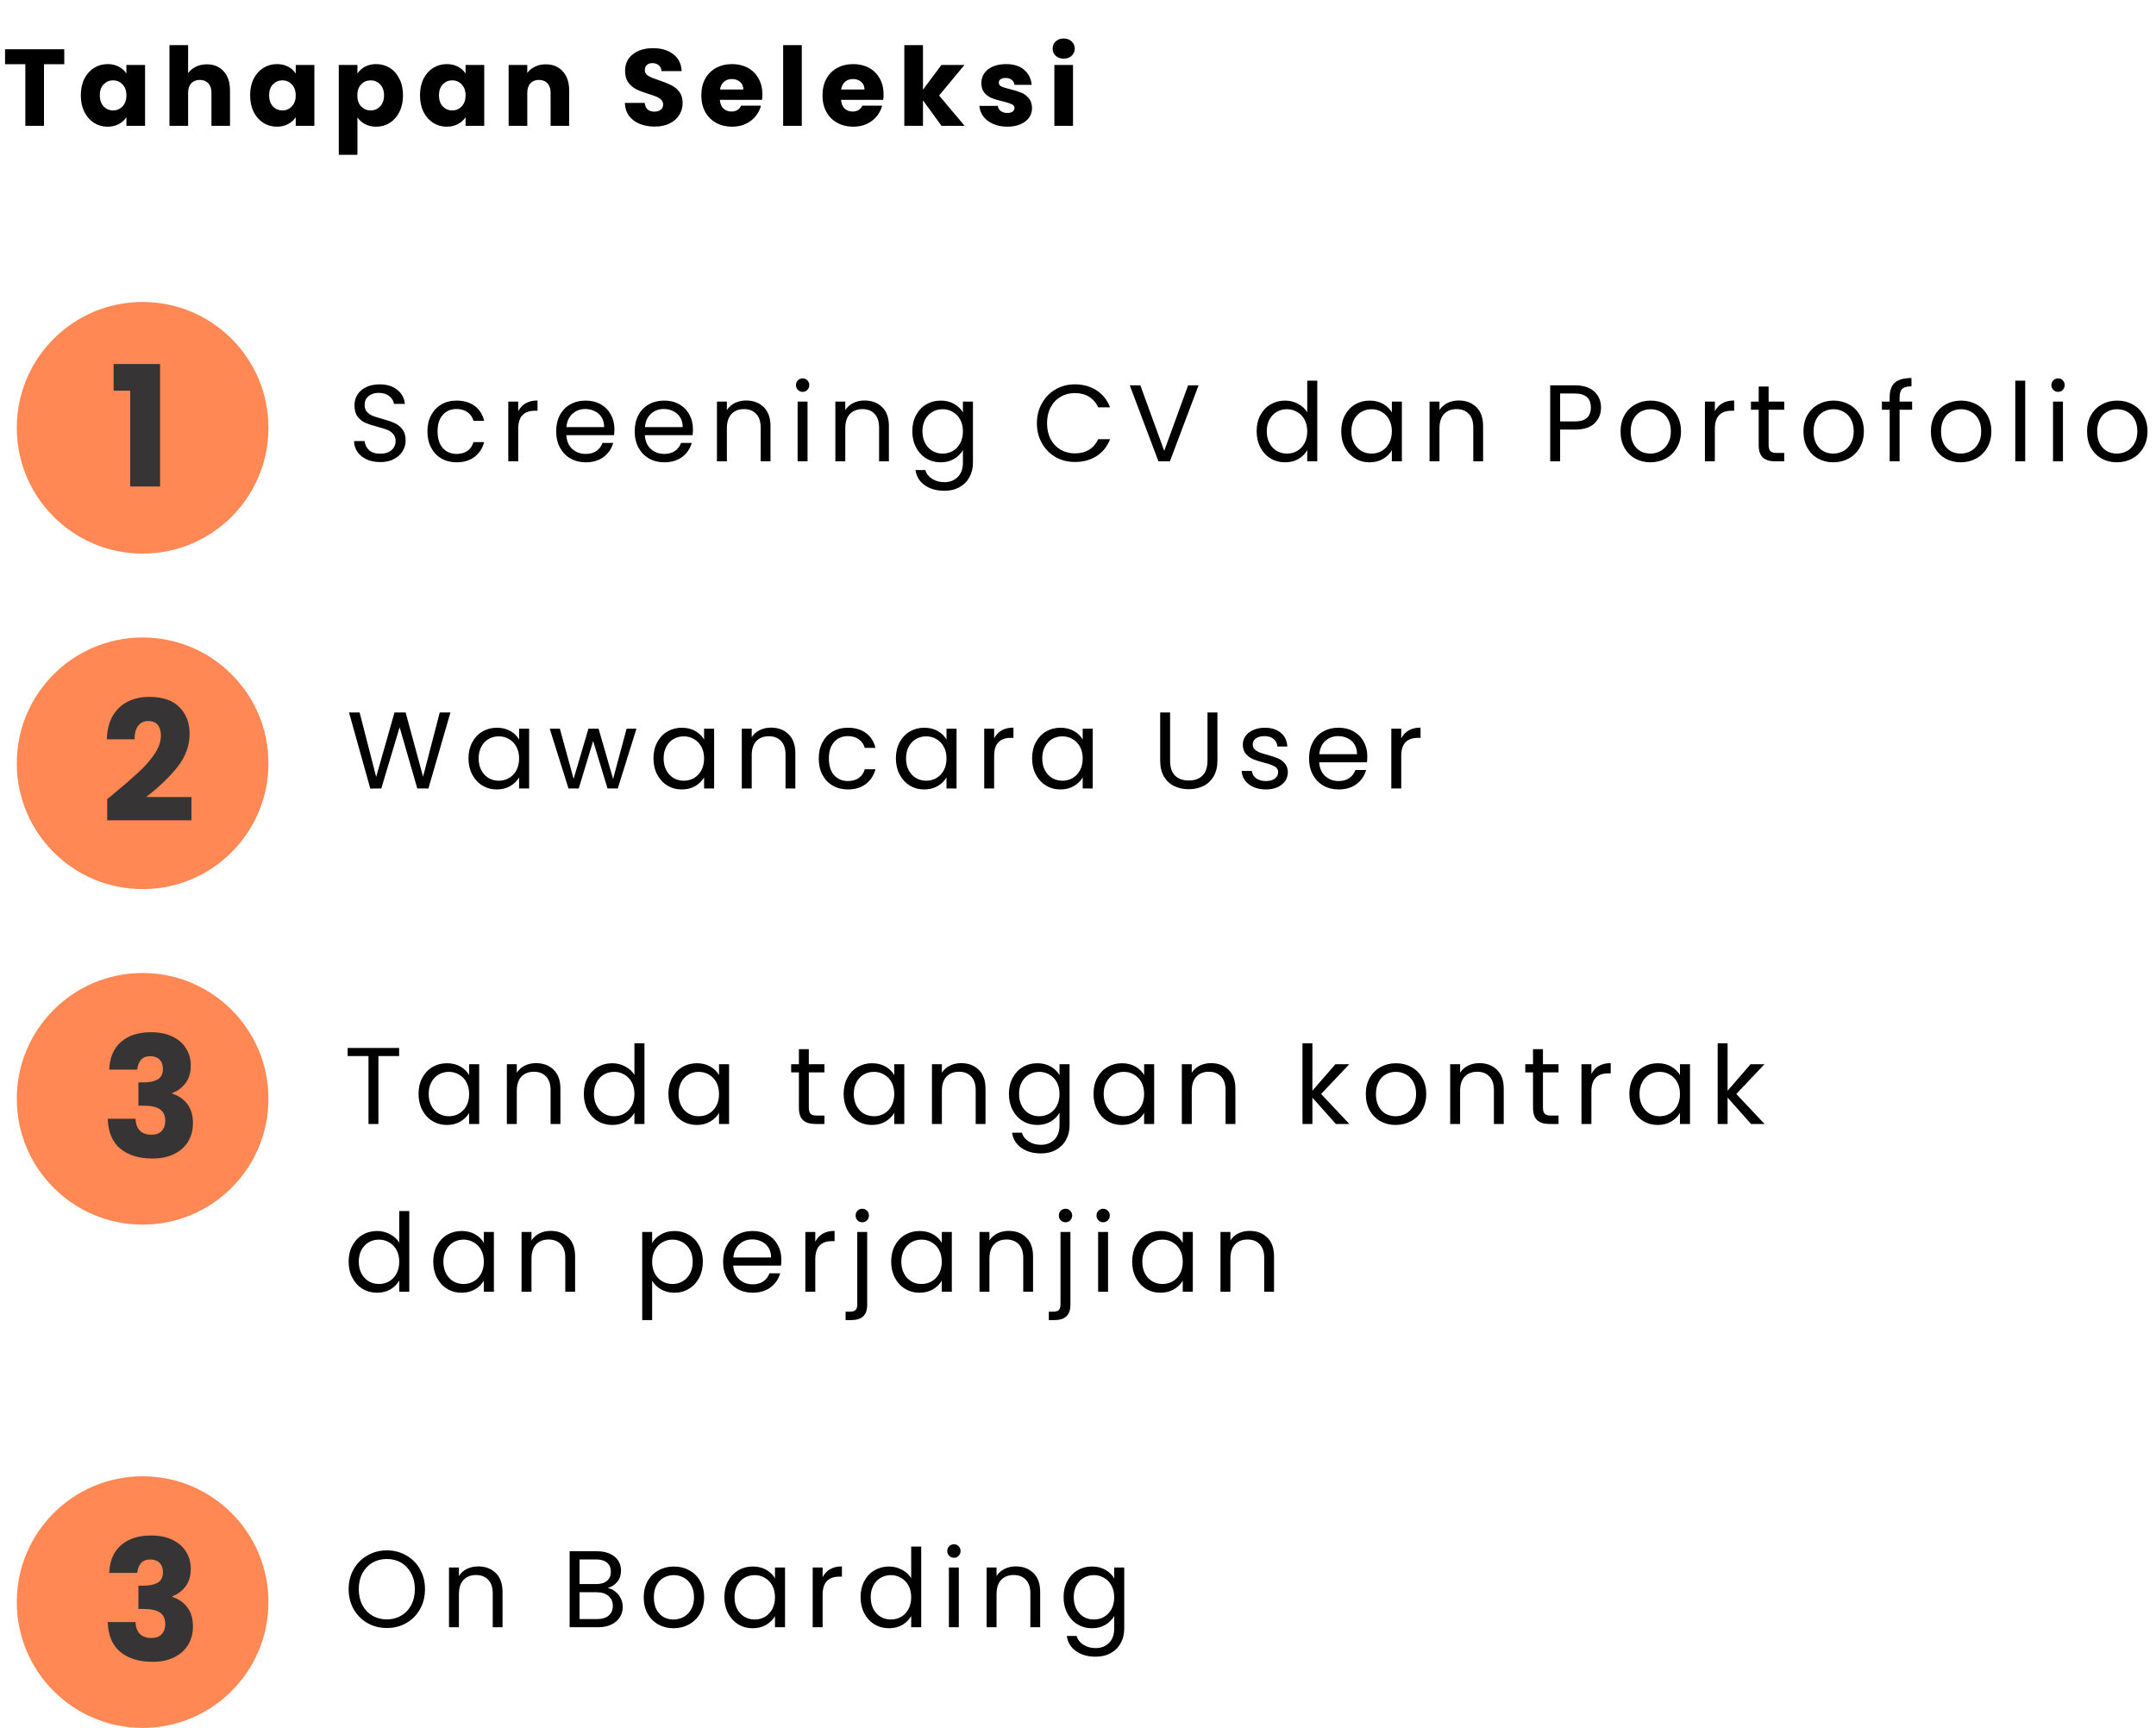 <svg width="257" height="206" viewBox="0 0 257 206" fill="none" xmlns="http://www.w3.org/2000/svg">
<circle cx="17" cy="51" r="15" fill="#FF8854"/>
<path d="M13.54 46.58V43.4H19.08V58H15.52V46.58H13.54Z" fill="#363434"/>
<circle cx="17" cy="91" r="15" fill="#FF8854"/>
<path d="M12.78 95.26C13.233 94.9 13.44 94.733 13.4 94.76C14.707 93.68 15.733 92.793 16.48 92.1C17.24 91.407 17.88 90.68 18.4 89.92C18.92 89.16 19.18 88.42 19.18 87.7C19.18 87.153 19.053 86.727 18.8 86.42C18.547 86.113 18.167 85.96 17.66 85.96C17.153 85.96 16.753 86.153 16.46 86.54C16.18 86.913 16.04 87.447 16.04 88.14H12.74C12.767 87.007 13.007 86.06 13.46 85.3C13.927 84.54 14.533 83.98 15.28 83.62C16.04 83.26 16.88 83.08 17.8 83.08C19.387 83.08 20.58 83.487 21.38 84.3C22.193 85.113 22.6 86.173 22.6 87.48C22.6 88.907 22.113 90.233 21.14 91.46C20.167 92.673 18.927 93.86 17.42 95.02H22.82V97.8H12.78V95.26Z" fill="#363434"/>
<path d="M45.336 55.091C44.738 55.091 44.2 54.987 43.724 54.779C43.256 54.562 42.888 54.268 42.619 53.895C42.35 53.514 42.212 53.076 42.203 52.582H43.464C43.507 53.007 43.681 53.366 43.984 53.661C44.296 53.947 44.746 54.09 45.336 54.09C45.899 54.09 46.341 53.951 46.662 53.674C46.991 53.388 47.156 53.024 47.156 52.582C47.156 52.235 47.06 51.954 46.87 51.737C46.679 51.52 46.441 51.356 46.155 51.243C45.869 51.13 45.483 51.009 44.998 50.879C44.4 50.723 43.919 50.567 43.555 50.411C43.2 50.255 42.892 50.012 42.632 49.683C42.38 49.345 42.255 48.894 42.255 48.331C42.255 47.837 42.38 47.399 42.632 47.018C42.883 46.637 43.234 46.342 43.685 46.134C44.144 45.926 44.669 45.822 45.258 45.822C46.107 45.822 46.8 46.034 47.338 46.459C47.884 46.884 48.191 47.447 48.261 48.149H46.961C46.917 47.802 46.736 47.499 46.415 47.239C46.094 46.97 45.669 46.836 45.141 46.836C44.647 46.836 44.244 46.966 43.932 47.226C43.62 47.477 43.464 47.833 43.464 48.292C43.464 48.621 43.555 48.89 43.737 49.098C43.928 49.306 44.157 49.466 44.426 49.579C44.703 49.683 45.089 49.804 45.583 49.943C46.181 50.108 46.662 50.272 47.026 50.437C47.39 50.593 47.702 50.84 47.962 51.178C48.222 51.507 48.352 51.958 48.352 52.53C48.352 52.972 48.235 53.388 48.001 53.778C47.767 54.168 47.42 54.484 46.961 54.727C46.502 54.97 45.96 55.091 45.336 55.091ZM50.951 51.425C50.951 50.688 51.098 50.047 51.393 49.501C51.687 48.946 52.095 48.517 52.615 48.214C53.143 47.911 53.746 47.759 54.422 47.759C55.297 47.759 56.016 47.971 56.58 48.396C57.152 48.821 57.529 49.41 57.711 50.164H56.437C56.315 49.731 56.077 49.388 55.722 49.137C55.375 48.886 54.942 48.76 54.422 48.76C53.746 48.76 53.2 48.994 52.784 49.462C52.368 49.921 52.16 50.576 52.16 51.425C52.16 52.283 52.368 52.946 52.784 53.414C53.2 53.882 53.746 54.116 54.422 54.116C54.942 54.116 55.375 53.995 55.722 53.752C56.068 53.509 56.307 53.163 56.437 52.712H57.711C57.52 53.44 57.139 54.025 56.567 54.467C55.995 54.9 55.28 55.117 54.422 55.117C53.746 55.117 53.143 54.965 52.615 54.662C52.095 54.359 51.687 53.93 51.393 53.375C51.098 52.82 50.951 52.17 50.951 51.425ZM61.772 49.033C61.98 48.626 62.275 48.309 62.656 48.084C63.046 47.859 63.519 47.746 64.073 47.746V48.968H63.761C62.435 48.968 61.772 49.687 61.772 51.126V55H60.589V47.876H61.772V49.033ZM73.239 51.165C73.239 51.39 73.226 51.629 73.2 51.88H67.506C67.549 52.582 67.787 53.132 68.221 53.531C68.663 53.921 69.196 54.116 69.82 54.116C70.331 54.116 70.756 53.999 71.094 53.765C71.441 53.522 71.683 53.202 71.822 52.803H73.096C72.905 53.488 72.524 54.047 71.952 54.48C71.38 54.905 70.669 55.117 69.82 55.117C69.144 55.117 68.537 54.965 68 54.662C67.471 54.359 67.055 53.93 66.752 53.375C66.448 52.812 66.297 52.162 66.297 51.425C66.297 50.688 66.444 50.043 66.739 49.488C67.034 48.933 67.445 48.509 67.974 48.214C68.511 47.911 69.126 47.759 69.82 47.759C70.496 47.759 71.094 47.906 71.614 48.201C72.134 48.496 72.532 48.903 72.81 49.423C73.096 49.934 73.239 50.515 73.239 51.165ZM72.017 50.918C72.017 50.467 71.917 50.082 71.718 49.761C71.519 49.432 71.246 49.185 70.899 49.02C70.561 48.847 70.184 48.76 69.768 48.76C69.17 48.76 68.659 48.951 68.234 49.332C67.818 49.713 67.579 50.242 67.519 50.918H72.017ZM82.6 51.165C82.6 51.39 82.587 51.629 82.561 51.88H76.867C76.911 52.582 77.149 53.132 77.582 53.531C78.024 53.921 78.557 54.116 79.181 54.116C79.693 54.116 80.117 53.999 80.455 53.765C80.802 53.522 81.045 53.202 81.183 52.803H82.457C82.267 53.488 81.885 54.047 81.313 54.48C80.741 54.905 80.031 55.117 79.181 55.117C78.505 55.117 77.899 54.965 77.361 54.662C76.833 54.359 76.417 53.93 76.113 53.375C75.81 52.812 75.658 52.162 75.658 51.425C75.658 50.688 75.806 50.043 76.1 49.488C76.395 48.933 76.807 48.509 77.335 48.214C77.873 47.911 78.488 47.759 79.181 47.759C79.857 47.759 80.455 47.906 80.975 48.201C81.495 48.496 81.894 48.903 82.171 49.423C82.457 49.934 82.6 50.515 82.6 51.165ZM81.378 50.918C81.378 50.467 81.279 50.082 81.079 49.761C80.88 49.432 80.607 49.185 80.26 49.02C79.922 48.847 79.545 48.76 79.129 48.76C78.531 48.76 78.02 48.951 77.595 49.332C77.179 49.713 76.941 50.242 76.88 50.918H81.378ZM88.933 47.746C89.799 47.746 90.501 48.01 91.039 48.539C91.576 49.059 91.845 49.813 91.845 50.801V55H90.675V50.97C90.675 50.259 90.497 49.718 90.142 49.345C89.787 48.964 89.301 48.773 88.686 48.773C88.062 48.773 87.564 48.968 87.191 49.358C86.827 49.748 86.645 50.316 86.645 51.061V55H85.462V47.876H86.645V48.89C86.879 48.526 87.195 48.244 87.594 48.045C88.001 47.846 88.448 47.746 88.933 47.746ZM95.688 46.719C95.463 46.719 95.272 46.641 95.116 46.485C94.96 46.329 94.882 46.138 94.882 45.913C94.882 45.688 94.96 45.497 95.116 45.341C95.272 45.185 95.463 45.107 95.688 45.107C95.905 45.107 96.087 45.185 96.234 45.341C96.39 45.497 96.468 45.688 96.468 45.913C96.468 46.138 96.39 46.329 96.234 46.485C96.087 46.641 95.905 46.719 95.688 46.719ZM96.26 47.876V55H95.077V47.876H96.26ZM103.047 47.746C103.914 47.746 104.616 48.01 105.153 48.539C105.691 49.059 105.959 49.813 105.959 50.801V55H104.789V50.97C104.789 50.259 104.612 49.718 104.256 49.345C103.901 48.964 103.416 48.773 102.8 48.773C102.176 48.773 101.678 48.968 101.305 49.358C100.941 49.748 100.759 50.316 100.759 51.061V55H99.576V47.876H100.759V48.89C100.993 48.526 101.31 48.244 101.708 48.045C102.116 47.846 102.562 47.746 103.047 47.746ZM112.13 47.759C112.745 47.759 113.283 47.893 113.742 48.162C114.21 48.431 114.557 48.769 114.782 49.176V47.876H115.978V55.156C115.978 55.806 115.839 56.382 115.562 56.885C115.285 57.396 114.886 57.795 114.366 58.081C113.855 58.367 113.257 58.51 112.572 58.51C111.636 58.51 110.856 58.289 110.232 57.847C109.608 57.405 109.24 56.803 109.127 56.04H110.297C110.427 56.473 110.696 56.82 111.103 57.08C111.51 57.349 112 57.483 112.572 57.483C113.222 57.483 113.751 57.279 114.158 56.872C114.574 56.465 114.782 55.893 114.782 55.156V53.661C114.548 54.077 114.201 54.424 113.742 54.701C113.283 54.978 112.745 55.117 112.13 55.117C111.497 55.117 110.921 54.961 110.401 54.649C109.89 54.337 109.487 53.899 109.192 53.336C108.897 52.773 108.75 52.131 108.75 51.412C108.75 50.684 108.897 50.047 109.192 49.501C109.487 48.946 109.89 48.517 110.401 48.214C110.921 47.911 111.497 47.759 112.13 47.759ZM114.782 51.425C114.782 50.888 114.674 50.42 114.457 50.021C114.24 49.622 113.946 49.319 113.573 49.111C113.209 48.894 112.806 48.786 112.364 48.786C111.922 48.786 111.519 48.89 111.155 49.098C110.791 49.306 110.501 49.609 110.284 50.008C110.067 50.407 109.959 50.875 109.959 51.412C109.959 51.958 110.067 52.435 110.284 52.842C110.501 53.241 110.791 53.548 111.155 53.765C111.519 53.973 111.922 54.077 112.364 54.077C112.806 54.077 113.209 53.973 113.573 53.765C113.946 53.548 114.24 53.241 114.457 52.842C114.674 52.435 114.782 51.962 114.782 51.425ZM123.601 50.463C123.601 49.579 123.8 48.786 124.199 48.084C124.598 47.373 125.139 46.819 125.824 46.42C126.517 46.021 127.284 45.822 128.125 45.822C129.113 45.822 129.975 46.06 130.712 46.537C131.449 47.014 131.986 47.69 132.324 48.565H130.907C130.656 48.019 130.292 47.599 129.815 47.304C129.347 47.009 128.784 46.862 128.125 46.862C127.492 46.862 126.925 47.009 126.422 47.304C125.919 47.599 125.525 48.019 125.239 48.565C124.953 49.102 124.81 49.735 124.81 50.463C124.81 51.182 124.953 51.815 125.239 52.361C125.525 52.898 125.919 53.314 126.422 53.609C126.925 53.904 127.492 54.051 128.125 54.051C128.784 54.051 129.347 53.908 129.815 53.622C130.292 53.327 130.656 52.907 130.907 52.361H132.324C131.986 53.228 131.449 53.899 130.712 54.376C129.975 54.844 129.113 55.078 128.125 55.078C127.284 55.078 126.517 54.883 125.824 54.493C125.139 54.094 124.598 53.544 124.199 52.842C123.8 52.14 123.601 51.347 123.601 50.463ZM142.873 45.939L139.454 55H138.089L134.67 45.939H135.931L138.778 53.752L141.625 45.939H142.873ZM149.794 51.412C149.794 50.684 149.941 50.047 150.236 49.501C150.531 48.946 150.934 48.517 151.445 48.214C151.965 47.911 152.546 47.759 153.187 47.759C153.742 47.759 154.257 47.889 154.734 48.149C155.211 48.4 155.575 48.734 155.826 49.15V45.38H157.022V55H155.826V53.661C155.592 54.086 155.245 54.437 154.786 54.714C154.327 54.983 153.789 55.117 153.174 55.117C152.541 55.117 151.965 54.961 151.445 54.649C150.934 54.337 150.531 53.899 150.236 53.336C149.941 52.773 149.794 52.131 149.794 51.412ZM155.826 51.425C155.826 50.888 155.718 50.42 155.501 50.021C155.284 49.622 154.99 49.319 154.617 49.111C154.253 48.894 153.85 48.786 153.408 48.786C152.966 48.786 152.563 48.89 152.199 49.098C151.835 49.306 151.545 49.609 151.328 50.008C151.111 50.407 151.003 50.875 151.003 51.412C151.003 51.958 151.111 52.435 151.328 52.842C151.545 53.241 151.835 53.548 152.199 53.765C152.563 53.973 152.966 54.077 153.408 54.077C153.85 54.077 154.253 53.973 154.617 53.765C154.99 53.548 155.284 53.241 155.501 52.842C155.718 52.435 155.826 51.962 155.826 51.425ZM159.879 51.412C159.879 50.684 160.026 50.047 160.321 49.501C160.616 48.946 161.019 48.517 161.53 48.214C162.05 47.911 162.626 47.759 163.259 47.759C163.883 47.759 164.425 47.893 164.884 48.162C165.343 48.431 165.686 48.769 165.911 49.176V47.876H167.107V55H165.911V53.674C165.677 54.09 165.326 54.437 164.858 54.714C164.399 54.983 163.861 55.117 163.246 55.117C162.613 55.117 162.041 54.961 161.53 54.649C161.019 54.337 160.616 53.899 160.321 53.336C160.026 52.773 159.879 52.131 159.879 51.412ZM165.911 51.425C165.911 50.888 165.803 50.42 165.586 50.021C165.369 49.622 165.075 49.319 164.702 49.111C164.338 48.894 163.935 48.786 163.493 48.786C163.051 48.786 162.648 48.89 162.284 49.098C161.92 49.306 161.63 49.609 161.413 50.008C161.196 50.407 161.088 50.875 161.088 51.412C161.088 51.958 161.196 52.435 161.413 52.842C161.63 53.241 161.92 53.548 162.284 53.765C162.648 53.973 163.051 54.077 163.493 54.077C163.935 54.077 164.338 53.973 164.702 53.765C165.075 53.548 165.369 53.241 165.586 52.842C165.803 52.435 165.911 51.962 165.911 51.425ZM173.877 47.746C174.744 47.746 175.446 48.01 175.983 48.539C176.521 49.059 176.789 49.813 176.789 50.801V55H175.619V50.97C175.619 50.259 175.442 49.718 175.086 49.345C174.731 48.964 174.246 48.773 173.63 48.773C173.006 48.773 172.508 48.968 172.135 49.358C171.771 49.748 171.589 50.316 171.589 51.061V55H170.406V47.876H171.589V48.89C171.823 48.526 172.14 48.244 172.538 48.045C172.946 47.846 173.392 47.746 173.877 47.746ZM190.845 48.591C190.845 49.345 190.585 49.973 190.065 50.476C189.554 50.97 188.77 51.217 187.712 51.217H185.97V55H184.787V45.939H187.712C188.735 45.939 189.511 46.186 190.039 46.68C190.577 47.174 190.845 47.811 190.845 48.591ZM187.712 50.242C188.371 50.242 188.856 50.099 189.168 49.813C189.48 49.527 189.636 49.12 189.636 48.591C189.636 47.473 188.995 46.914 187.712 46.914H185.97V50.242H187.712ZM196.723 55.117C196.055 55.117 195.449 54.965 194.903 54.662C194.365 54.359 193.941 53.93 193.629 53.375C193.325 52.812 193.174 52.162 193.174 51.425C193.174 50.697 193.33 50.056 193.642 49.501C193.962 48.938 194.396 48.509 194.942 48.214C195.488 47.911 196.099 47.759 196.775 47.759C197.451 47.759 198.062 47.911 198.608 48.214C199.154 48.509 199.583 48.933 199.895 49.488C200.215 50.043 200.376 50.688 200.376 51.425C200.376 52.162 200.211 52.812 199.882 53.375C199.561 53.93 199.123 54.359 198.569 54.662C198.014 54.965 197.399 55.117 196.723 55.117ZM196.723 54.077C197.147 54.077 197.546 53.977 197.919 53.778C198.291 53.579 198.59 53.28 198.816 52.881C199.05 52.482 199.167 51.997 199.167 51.425C199.167 50.853 199.054 50.368 198.829 49.969C198.603 49.57 198.309 49.276 197.945 49.085C197.581 48.886 197.186 48.786 196.762 48.786C196.328 48.786 195.93 48.886 195.566 49.085C195.21 49.276 194.924 49.57 194.708 49.969C194.491 50.368 194.383 50.853 194.383 51.425C194.383 52.006 194.487 52.495 194.695 52.894C194.911 53.293 195.197 53.592 195.553 53.791C195.908 53.982 196.298 54.077 196.723 54.077ZM204.414 49.033C204.622 48.626 204.917 48.309 205.298 48.084C205.688 47.859 206.16 47.746 206.715 47.746V48.968H206.403C205.077 48.968 204.414 49.687 204.414 51.126V55H203.231V47.876H204.414V49.033ZM210.824 48.851V53.05C210.824 53.397 210.897 53.644 211.045 53.791C211.192 53.93 211.448 53.999 211.812 53.999H212.683V55H211.617C210.958 55 210.464 54.848 210.135 54.545C209.805 54.242 209.641 53.743 209.641 53.05V48.851H208.718V47.876H209.641V46.082H210.824V47.876H212.683V48.851H210.824ZM218.523 55.117C217.856 55.117 217.249 54.965 216.703 54.662C216.166 54.359 215.741 53.93 215.429 53.375C215.126 52.812 214.974 52.162 214.974 51.425C214.974 50.697 215.13 50.056 215.442 49.501C215.763 48.938 216.196 48.509 216.742 48.214C217.288 47.911 217.899 47.759 218.575 47.759C219.251 47.759 219.862 47.911 220.408 48.214C220.954 48.509 221.383 48.933 221.695 49.488C222.016 50.043 222.176 50.688 222.176 51.425C222.176 52.162 222.011 52.812 221.682 53.375C221.361 53.93 220.924 54.359 220.369 54.662C219.814 54.965 219.199 55.117 218.523 55.117ZM218.523 54.077C218.948 54.077 219.346 53.977 219.719 53.778C220.092 53.579 220.391 53.28 220.616 52.881C220.85 52.482 220.967 51.997 220.967 51.425C220.967 50.853 220.854 50.368 220.629 49.969C220.404 49.57 220.109 49.276 219.745 49.085C219.381 48.886 218.987 48.786 218.562 48.786C218.129 48.786 217.73 48.886 217.366 49.085C217.011 49.276 216.725 49.57 216.508 49.969C216.291 50.368 216.183 50.853 216.183 51.425C216.183 52.006 216.287 52.495 216.495 52.894C216.712 53.293 216.998 53.592 217.353 53.791C217.708 53.982 218.098 54.077 218.523 54.077ZM227.931 48.851H226.436V55H225.253V48.851H224.33V47.876H225.253V47.369C225.253 46.572 225.456 45.991 225.864 45.627C226.28 45.254 226.943 45.068 227.853 45.068V46.056C227.333 46.056 226.964 46.16 226.748 46.368C226.54 46.567 226.436 46.901 226.436 47.369V47.876H227.931V48.851ZM233.717 55.117C233.05 55.117 232.443 54.965 231.897 54.662C231.36 54.359 230.935 53.93 230.623 53.375C230.32 52.812 230.168 52.162 230.168 51.425C230.168 50.697 230.324 50.056 230.636 49.501C230.957 48.938 231.39 48.509 231.936 48.214C232.482 47.911 233.093 47.759 233.769 47.759C234.445 47.759 235.056 47.911 235.602 48.214C236.148 48.509 236.577 48.933 236.889 49.488C237.21 50.043 237.37 50.688 237.37 51.425C237.37 52.162 237.205 52.812 236.876 53.375C236.555 53.93 236.118 54.359 235.563 54.662C235.008 54.965 234.393 55.117 233.717 55.117ZM233.717 54.077C234.142 54.077 234.54 53.977 234.913 53.778C235.286 53.579 235.585 53.28 235.81 52.881C236.044 52.482 236.161 51.997 236.161 51.425C236.161 50.853 236.048 50.368 235.823 49.969C235.598 49.57 235.303 49.276 234.939 49.085C234.575 48.886 234.181 48.786 233.756 48.786C233.323 48.786 232.924 48.886 232.56 49.085C232.205 49.276 231.919 49.57 231.702 49.969C231.485 50.368 231.377 50.853 231.377 51.425C231.377 52.006 231.481 52.495 231.689 52.894C231.906 53.293 232.192 53.592 232.547 53.791C232.902 53.982 233.292 54.077 233.717 54.077ZM241.408 45.38V55H240.225V45.38H241.408ZM245.336 46.719C245.11 46.719 244.92 46.641 244.764 46.485C244.608 46.329 244.53 46.138 244.53 45.913C244.53 45.688 244.608 45.497 244.764 45.341C244.92 45.185 245.11 45.107 245.336 45.107C245.552 45.107 245.734 45.185 245.882 45.341C246.038 45.497 246.116 45.688 246.116 45.913C246.116 46.138 246.038 46.329 245.882 46.485C245.734 46.641 245.552 46.719 245.336 46.719ZM245.908 47.876V55H244.725V47.876H245.908ZM252.331 55.117C251.663 55.117 251.057 54.965 250.511 54.662C249.973 54.359 249.549 53.93 249.237 53.375C248.933 52.812 248.782 52.162 248.782 51.425C248.782 50.697 248.938 50.056 249.25 49.501C249.57 48.938 250.004 48.509 250.55 48.214C251.096 47.911 251.707 47.759 252.383 47.759C253.059 47.759 253.67 47.911 254.216 48.214C254.762 48.509 255.191 48.933 255.503 49.488C255.823 50.043 255.984 50.688 255.984 51.425C255.984 52.162 255.819 52.812 255.49 53.375C255.169 53.93 254.731 54.359 254.177 54.662C253.622 54.965 253.007 55.117 252.331 55.117ZM252.331 54.077C252.755 54.077 253.154 53.977 253.527 53.778C253.899 53.579 254.198 53.28 254.424 52.881C254.658 52.482 254.775 51.997 254.775 51.425C254.775 50.853 254.662 50.368 254.437 49.969C254.211 49.57 253.917 49.276 253.553 49.085C253.189 48.886 252.794 48.786 252.37 48.786C251.936 48.786 251.538 48.886 251.174 49.085C250.818 49.276 250.532 49.57 250.316 49.969C250.099 50.368 249.991 50.853 249.991 51.425C249.991 52.006 250.095 52.495 250.303 52.894C250.519 53.293 250.805 53.592 251.161 53.791C251.516 53.982 251.906 54.077 252.331 54.077Z" fill="black"/>
<path d="M7.661 5.874V7.655H5.243V15H3.02V7.655H0.602V5.874H7.661ZM9.634 11.36C9.634 10.615 9.773 9.96 10.05 9.397C10.336 8.834 10.722 8.4 11.207 8.097C11.693 7.794 12.234 7.642 12.832 7.642C13.344 7.642 13.79 7.746 14.171 7.954C14.561 8.162 14.86 8.435 15.068 8.773V7.746H17.291V15H15.068V13.973C14.852 14.311 14.548 14.584 14.158 14.792C13.777 15 13.331 15.104 12.819 15.104C12.23 15.104 11.693 14.952 11.207 14.649C10.722 14.337 10.336 13.899 10.05 13.336C9.773 12.764 9.634 12.105 9.634 11.36ZM15.068 11.373C15.068 10.818 14.912 10.381 14.6 10.06C14.297 9.739 13.924 9.579 13.482 9.579C13.04 9.579 12.663 9.739 12.351 10.06C12.048 10.372 11.896 10.805 11.896 11.36C11.896 11.915 12.048 12.357 12.351 12.686C12.663 13.007 13.04 13.167 13.482 13.167C13.924 13.167 14.297 13.007 14.6 12.686C14.912 12.365 15.068 11.928 15.068 11.373ZM24.659 7.668C25.491 7.668 26.158 7.945 26.661 8.5C27.163 9.046 27.415 9.8 27.415 10.762V15H25.205V11.061C25.205 10.576 25.079 10.199 24.828 9.93C24.576 9.661 24.238 9.527 23.814 9.527C23.389 9.527 23.051 9.661 22.8 9.93C22.548 10.199 22.423 10.576 22.423 11.061V15H20.2V5.38H22.423V8.721C22.648 8.4 22.956 8.145 23.346 7.954C23.736 7.763 24.173 7.668 24.659 7.668ZM29.817 11.36C29.817 10.615 29.956 9.96 30.233 9.397C30.519 8.834 30.905 8.4 31.39 8.097C31.876 7.794 32.417 7.642 33.015 7.642C33.527 7.642 33.973 7.746 34.354 7.954C34.744 8.162 35.043 8.435 35.251 8.773V7.746H37.474V15H35.251V13.973C35.035 14.311 34.731 14.584 34.341 14.792C33.96 15 33.514 15.104 33.002 15.104C32.413 15.104 31.876 14.952 31.39 14.649C30.905 14.337 30.519 13.899 30.233 13.336C29.956 12.764 29.817 12.105 29.817 11.36ZM35.251 11.373C35.251 10.818 35.095 10.381 34.783 10.06C34.48 9.739 34.107 9.579 33.665 9.579C33.223 9.579 32.846 9.739 32.534 10.06C32.231 10.372 32.079 10.805 32.079 11.36C32.079 11.915 32.231 12.357 32.534 12.686C32.846 13.007 33.223 13.167 33.665 13.167C34.107 13.167 34.48 13.007 34.783 12.686C35.095 12.365 35.251 11.928 35.251 11.373ZM42.606 8.773C42.822 8.435 43.121 8.162 43.503 7.954C43.884 7.746 44.33 7.642 44.842 7.642C45.44 7.642 45.981 7.794 46.467 8.097C46.952 8.4 47.333 8.834 47.611 9.397C47.897 9.96 48.04 10.615 48.04 11.36C48.04 12.105 47.897 12.764 47.611 13.336C47.333 13.899 46.952 14.337 46.467 14.649C45.981 14.952 45.44 15.104 44.842 15.104C44.339 15.104 43.893 15 43.503 14.792C43.121 14.584 42.822 14.315 42.606 13.986V18.458H40.383V7.746H42.606V8.773ZM45.778 11.36C45.778 10.805 45.622 10.372 45.31 10.06C45.006 9.739 44.629 9.579 44.179 9.579C43.737 9.579 43.36 9.739 43.048 10.06C42.744 10.381 42.593 10.818 42.593 11.373C42.593 11.928 42.744 12.365 43.048 12.686C43.36 13.007 43.737 13.167 44.179 13.167C44.621 13.167 44.998 13.007 45.31 12.686C45.622 12.357 45.778 11.915 45.778 11.36ZM50.064 11.36C50.064 10.615 50.203 9.96 50.48 9.397C50.766 8.834 51.151 8.4 51.637 8.097C52.122 7.794 52.664 7.642 53.262 7.642C53.773 7.642 54.219 7.746 54.601 7.954C54.991 8.162 55.29 8.435 55.498 8.773V7.746H57.721V15H55.498V13.973C55.281 14.311 54.978 14.584 54.588 14.792C54.206 15 53.76 15.104 53.249 15.104C52.66 15.104 52.122 14.952 51.637 14.649C51.151 14.337 50.766 13.899 50.48 13.336C50.203 12.764 50.064 12.105 50.064 11.36ZM55.498 11.373C55.498 10.818 55.342 10.381 55.03 10.06C54.727 9.739 54.354 9.579 53.912 9.579C53.47 9.579 53.093 9.739 52.781 10.06C52.477 10.372 52.326 10.805 52.326 11.36C52.326 11.915 52.477 12.357 52.781 12.686C53.093 13.007 53.47 13.167 53.912 13.167C54.354 13.167 54.727 13.007 55.03 12.686C55.342 12.365 55.498 11.928 55.498 11.373ZM65.049 7.668C65.898 7.668 66.574 7.945 67.077 8.5C67.588 9.046 67.844 9.8 67.844 10.762V15H65.634V11.061C65.634 10.576 65.508 10.199 65.257 9.93C65.006 9.661 64.668 9.527 64.243 9.527C63.818 9.527 63.48 9.661 63.229 9.93C62.978 10.199 62.852 10.576 62.852 11.061V15H60.629V7.746H62.852V8.708C63.077 8.387 63.381 8.136 63.762 7.954C64.143 7.763 64.572 7.668 65.049 7.668ZM78.046 15.091C77.378 15.091 76.78 14.983 76.252 14.766C75.723 14.549 75.298 14.229 74.978 13.804C74.666 13.379 74.501 12.868 74.484 12.27H76.85C76.884 12.608 77.001 12.868 77.201 13.05C77.4 13.223 77.66 13.31 77.981 13.31C78.31 13.31 78.57 13.236 78.761 13.089C78.951 12.933 79.047 12.721 79.047 12.452C79.047 12.227 78.969 12.04 78.813 11.893C78.665 11.746 78.479 11.624 78.254 11.529C78.037 11.434 77.725 11.325 77.318 11.204C76.728 11.022 76.247 10.84 75.875 10.658C75.502 10.476 75.181 10.207 74.913 9.852C74.644 9.497 74.51 9.033 74.51 8.461C74.51 7.612 74.817 6.949 75.433 6.472C76.048 5.987 76.85 5.744 77.838 5.744C78.843 5.744 79.653 5.987 80.269 6.472C80.884 6.949 81.213 7.616 81.257 8.474H78.852C78.834 8.179 78.726 7.95 78.527 7.785C78.327 7.612 78.072 7.525 77.76 7.525C77.491 7.525 77.274 7.599 77.11 7.746C76.945 7.885 76.863 8.088 76.863 8.357C76.863 8.652 77.001 8.881 77.279 9.046C77.556 9.211 77.989 9.388 78.579 9.579C79.168 9.778 79.645 9.969 80.009 10.151C80.381 10.333 80.702 10.597 80.971 10.944C81.239 11.291 81.374 11.737 81.374 12.283C81.374 12.803 81.239 13.275 80.971 13.7C80.711 14.125 80.329 14.463 79.827 14.714C79.324 14.965 78.73 15.091 78.046 15.091ZM90.88 11.256C90.88 11.464 90.867 11.681 90.841 11.906H85.81C85.844 12.357 85.987 12.703 86.239 12.946C86.499 13.18 86.815 13.297 87.188 13.297C87.742 13.297 88.128 13.063 88.345 12.595H90.711C90.589 13.072 90.368 13.501 90.048 13.882C89.736 14.263 89.341 14.562 88.865 14.779C88.388 14.996 87.855 15.104 87.266 15.104C86.555 15.104 85.922 14.952 85.368 14.649C84.813 14.346 84.38 13.912 84.068 13.349C83.756 12.786 83.6 12.127 83.6 11.373C83.6 10.619 83.751 9.96 84.055 9.397C84.367 8.834 84.8 8.4 85.355 8.097C85.909 7.794 86.546 7.642 87.266 7.642C87.968 7.642 88.592 7.789 89.138 8.084C89.684 8.379 90.108 8.799 90.412 9.345C90.724 9.891 90.88 10.528 90.88 11.256ZM88.605 10.671C88.605 10.29 88.475 9.986 88.215 9.761C87.955 9.536 87.63 9.423 87.24 9.423C86.867 9.423 86.551 9.531 86.291 9.748C86.039 9.965 85.883 10.272 85.823 10.671H88.605ZM95.576 5.38V15H93.353V5.38H95.576ZM105.324 11.256C105.324 11.464 105.311 11.681 105.285 11.906H100.254C100.289 12.357 100.432 12.703 100.683 12.946C100.943 13.18 101.26 13.297 101.632 13.297C102.187 13.297 102.573 13.063 102.789 12.595H105.155C105.034 13.072 104.813 13.501 104.492 13.882C104.18 14.263 103.786 14.562 103.309 14.779C102.833 14.996 102.3 15.104 101.71 15.104C101 15.104 100.367 14.952 99.812 14.649C99.258 14.346 98.825 13.912 98.513 13.349C98.201 12.786 98.044 12.127 98.044 11.373C98.044 10.619 98.196 9.96 98.499 9.397C98.811 8.834 99.245 8.4 99.799 8.097C100.354 7.794 100.991 7.642 101.71 7.642C102.412 7.642 103.036 7.789 103.582 8.084C104.128 8.379 104.553 8.799 104.856 9.345C105.168 9.891 105.324 10.528 105.324 11.256ZM103.049 10.671C103.049 10.29 102.919 9.986 102.659 9.761C102.399 9.536 102.074 9.423 101.684 9.423C101.312 9.423 100.995 9.531 100.735 9.748C100.484 9.965 100.328 10.272 100.267 10.671H103.049ZM112.23 15L110.02 11.958V15H107.797V5.38H110.02V10.697L112.217 7.746H114.96L111.944 11.386L114.986 15H112.23ZM120.084 15.104C119.452 15.104 118.888 14.996 118.394 14.779C117.9 14.562 117.51 14.268 117.224 13.895C116.938 13.514 116.778 13.089 116.743 12.621H118.94C118.966 12.872 119.083 13.076 119.291 13.232C119.499 13.388 119.755 13.466 120.058 13.466C120.336 13.466 120.548 13.414 120.695 13.31C120.851 13.197 120.929 13.054 120.929 12.881C120.929 12.673 120.821 12.521 120.604 12.426C120.388 12.322 120.037 12.209 119.551 12.088C119.031 11.967 118.598 11.841 118.251 11.711C117.905 11.572 117.606 11.36 117.354 11.074C117.103 10.779 116.977 10.385 116.977 9.891C116.977 9.475 117.09 9.098 117.315 8.76C117.549 8.413 117.887 8.14 118.329 7.941C118.78 7.742 119.313 7.642 119.928 7.642C120.838 7.642 121.553 7.867 122.073 8.318C122.602 8.769 122.905 9.367 122.983 10.112H120.929C120.895 9.861 120.782 9.661 120.591 9.514C120.409 9.367 120.167 9.293 119.863 9.293C119.603 9.293 119.404 9.345 119.265 9.449C119.127 9.544 119.057 9.679 119.057 9.852C119.057 10.06 119.166 10.216 119.382 10.32C119.608 10.424 119.954 10.528 120.422 10.632C120.96 10.771 121.397 10.909 121.735 11.048C122.073 11.178 122.368 11.395 122.619 11.698C122.879 11.993 123.014 12.391 123.022 12.894C123.022 13.319 122.901 13.7 122.658 14.038C122.424 14.367 122.082 14.627 121.631 14.818C121.189 15.009 120.674 15.104 120.084 15.104ZM126.8 6.992C126.41 6.992 126.09 6.879 125.838 6.654C125.596 6.42 125.474 6.134 125.474 5.796C125.474 5.449 125.596 5.163 125.838 4.938C126.09 4.704 126.41 4.587 126.8 4.587C127.182 4.587 127.494 4.704 127.736 4.938C127.988 5.163 128.113 5.449 128.113 5.796C128.113 6.134 127.988 6.42 127.736 6.654C127.494 6.879 127.182 6.992 126.8 6.992ZM127.905 7.746V15H125.682V7.746H127.905Z" fill="black"/>
<path d="M53.694 84.939L51.068 94H49.742L47.636 86.707L45.452 94L44.139 94.013L41.604 84.939H42.865L44.841 92.622L47.025 84.939H48.351L50.431 92.596L52.42 84.939H53.694ZM55.846 90.412C55.846 89.684 55.994 89.047 56.288 88.501C56.583 87.946 56.986 87.517 57.498 87.214C58.017 86.911 58.594 86.759 59.227 86.759C59.85 86.759 60.392 86.893 60.852 87.162C61.311 87.431 61.653 87.769 61.879 88.176V86.876H63.075V94H61.879V92.674C61.645 93.09 61.294 93.437 60.825 93.714C60.366 93.983 59.829 94.117 59.214 94.117C58.581 94.117 58.009 93.961 57.498 93.649C56.986 93.337 56.583 92.899 56.288 92.336C55.994 91.773 55.846 91.131 55.846 90.412ZM61.879 90.425C61.879 89.888 61.77 89.42 61.553 89.021C61.337 88.622 61.042 88.319 60.669 88.111C60.306 87.894 59.903 87.786 59.461 87.786C59.019 87.786 58.615 87.89 58.252 88.098C57.888 88.306 57.597 88.609 57.38 89.008C57.164 89.407 57.056 89.875 57.056 90.412C57.056 90.958 57.164 91.435 57.38 91.842C57.597 92.241 57.888 92.548 58.252 92.765C58.615 92.973 59.019 93.077 59.461 93.077C59.903 93.077 60.306 92.973 60.669 92.765C61.042 92.548 61.337 92.241 61.553 91.842C61.77 91.435 61.879 90.962 61.879 90.425ZM75.864 86.876L73.641 94H72.419L70.703 88.345L68.987 94H67.765L65.529 86.876H66.738L68.376 92.856L70.144 86.876H71.353L73.082 92.869L74.694 86.876H75.864ZM77.896 90.412C77.896 89.684 78.043 89.047 78.338 88.501C78.632 87.946 79.035 87.517 79.547 87.214C80.067 86.911 80.643 86.759 81.276 86.759C81.9 86.759 82.441 86.893 82.901 87.162C83.36 87.431 83.702 87.769 83.928 88.176V86.876H85.124V94H83.928V92.674C83.694 93.09 83.343 93.437 82.875 93.714C82.415 93.983 81.878 94.117 81.263 94.117C80.63 94.117 80.058 93.961 79.547 93.649C79.035 93.337 78.632 92.899 78.338 92.336C78.043 91.773 77.896 91.131 77.896 90.412ZM83.928 90.425C83.928 89.888 83.819 89.42 83.603 89.021C83.386 88.622 83.091 88.319 82.719 88.111C82.355 87.894 81.952 87.786 81.51 87.786C81.068 87.786 80.665 87.89 80.301 88.098C79.937 88.306 79.646 88.609 79.43 89.008C79.213 89.407 79.105 89.875 79.105 90.412C79.105 90.958 79.213 91.435 79.43 91.842C79.646 92.241 79.937 92.548 80.301 92.765C80.665 92.973 81.068 93.077 81.51 93.077C81.952 93.077 82.355 92.973 82.719 92.765C83.091 92.548 83.386 92.241 83.603 91.842C83.819 91.435 83.928 90.962 83.928 90.425ZM91.894 86.746C92.76 86.746 93.463 87.01 94 87.539C94.537 88.059 94.806 88.813 94.806 89.801V94H93.636V89.97C93.636 89.259 93.458 88.718 93.103 88.345C92.748 87.964 92.262 87.773 91.647 87.773C91.023 87.773 90.525 87.968 90.152 88.358C89.788 88.748 89.606 89.316 89.606 90.061V94H88.423V86.876H89.606V87.89C89.84 87.526 90.156 87.244 90.555 87.045C90.962 86.846 91.409 86.746 91.894 86.746ZM97.596 90.425C97.596 89.688 97.744 89.047 98.038 88.501C98.333 87.946 98.74 87.517 99.26 87.214C99.789 86.911 100.391 86.759 101.067 86.759C101.943 86.759 102.662 86.971 103.225 87.396C103.797 87.821 104.174 88.41 104.356 89.164H103.082C102.961 88.731 102.723 88.388 102.367 88.137C102.021 87.886 101.587 87.76 101.067 87.76C100.391 87.76 99.845 87.994 99.429 88.462C99.013 88.921 98.805 89.576 98.805 90.425C98.805 91.283 99.013 91.946 99.429 92.414C99.845 92.882 100.391 93.116 101.067 93.116C101.587 93.116 102.021 92.995 102.367 92.752C102.714 92.509 102.952 92.163 103.082 91.712H104.356C104.166 92.44 103.784 93.025 103.212 93.467C102.64 93.9 101.925 94.117 101.067 94.117C100.391 94.117 99.789 93.965 99.26 93.662C98.74 93.359 98.333 92.93 98.038 92.375C97.744 91.82 97.596 91.17 97.596 90.425ZM106.793 90.412C106.793 89.684 106.94 89.047 107.235 88.501C107.529 87.946 107.932 87.517 108.444 87.214C108.964 86.911 109.54 86.759 110.173 86.759C110.797 86.759 111.338 86.893 111.798 87.162C112.257 87.431 112.599 87.769 112.825 88.176V86.876H114.021V94H112.825V92.674C112.591 93.09 112.24 93.437 111.772 93.714C111.312 93.983 110.775 94.117 110.16 94.117C109.527 94.117 108.955 93.961 108.444 93.649C107.932 93.337 107.529 92.899 107.235 92.336C106.94 91.773 106.793 91.131 106.793 90.412ZM112.825 90.425C112.825 89.888 112.716 89.42 112.5 89.021C112.283 88.622 111.988 88.319 111.616 88.111C111.252 87.894 110.849 87.786 110.407 87.786C109.965 87.786 109.562 87.89 109.198 88.098C108.834 88.306 108.543 88.609 108.327 89.008C108.11 89.407 108.002 89.875 108.002 90.412C108.002 90.958 108.11 91.435 108.327 91.842C108.543 92.241 108.834 92.548 109.198 92.765C109.562 92.973 109.965 93.077 110.407 93.077C110.849 93.077 111.252 92.973 111.616 92.765C111.988 92.548 112.283 92.241 112.5 91.842C112.716 91.435 112.825 90.962 112.825 90.425ZM118.503 88.033C118.711 87.626 119.006 87.309 119.387 87.084C119.777 86.859 120.249 86.746 120.804 86.746V87.968H120.492C119.166 87.968 118.503 88.687 118.503 90.126V94H117.32V86.876H118.503V88.033ZM123.028 90.412C123.028 89.684 123.175 89.047 123.47 88.501C123.764 87.946 124.167 87.517 124.679 87.214C125.199 86.911 125.775 86.759 126.408 86.759C127.032 86.759 127.573 86.893 128.033 87.162C128.492 87.431 128.834 87.769 129.06 88.176V86.876H130.256V94H129.06V92.674C128.826 93.09 128.475 93.437 128.007 93.714C127.547 93.983 127.01 94.117 126.395 94.117C125.762 94.117 125.19 93.961 124.679 93.649C124.167 93.337 123.764 92.899 123.47 92.336C123.175 91.773 123.028 91.131 123.028 90.412ZM129.06 90.425C129.06 89.888 128.951 89.42 128.735 89.021C128.518 88.622 128.223 88.319 127.851 88.111C127.487 87.894 127.084 87.786 126.642 87.786C126.2 87.786 125.797 87.89 125.433 88.098C125.069 88.306 124.778 88.609 124.562 89.008C124.345 89.407 124.237 89.875 124.237 90.412C124.237 90.958 124.345 91.435 124.562 91.842C124.778 92.241 125.069 92.548 125.433 92.765C125.797 92.973 126.2 93.077 126.642 93.077C127.084 93.077 127.487 92.973 127.851 92.765C128.223 92.548 128.518 92.241 128.735 91.842C128.951 91.435 129.06 90.962 129.06 90.425ZM139.478 84.939V90.672C139.478 91.478 139.673 92.076 140.063 92.466C140.461 92.856 141.012 93.051 141.714 93.051C142.407 93.051 142.949 92.856 143.339 92.466C143.737 92.076 143.937 91.478 143.937 90.672V84.939H145.12V90.659C145.12 91.413 144.968 92.05 144.665 92.57C144.361 93.081 143.95 93.463 143.43 93.714C142.918 93.965 142.342 94.091 141.701 94.091C141.059 94.091 140.479 93.965 139.959 93.714C139.447 93.463 139.04 93.081 138.737 92.57C138.442 92.05 138.295 91.413 138.295 90.659V84.939H139.478ZM150.915 94.117C150.369 94.117 149.879 94.026 149.446 93.844C149.013 93.653 148.67 93.393 148.419 93.064C148.168 92.726 148.029 92.34 148.003 91.907H149.225C149.26 92.262 149.424 92.553 149.719 92.778C150.022 93.003 150.417 93.116 150.902 93.116C151.353 93.116 151.708 93.016 151.968 92.817C152.228 92.618 152.358 92.366 152.358 92.063C152.358 91.751 152.219 91.521 151.942 91.374C151.665 91.218 151.236 91.066 150.655 90.919C150.126 90.78 149.693 90.642 149.355 90.503C149.026 90.356 148.74 90.143 148.497 89.866C148.263 89.58 148.146 89.207 148.146 88.748C148.146 88.384 148.254 88.05 148.471 87.747C148.688 87.444 148.995 87.205 149.394 87.032C149.793 86.85 150.248 86.759 150.759 86.759C151.548 86.759 152.185 86.958 152.67 87.357C153.155 87.756 153.415 88.302 153.45 88.995H152.267C152.241 88.622 152.089 88.323 151.812 88.098C151.543 87.873 151.179 87.76 150.72 87.76C150.295 87.76 149.957 87.851 149.706 88.033C149.455 88.215 149.329 88.453 149.329 88.748C149.329 88.982 149.403 89.177 149.55 89.333C149.706 89.48 149.897 89.602 150.122 89.697C150.356 89.784 150.677 89.883 151.084 89.996C151.595 90.135 152.011 90.273 152.332 90.412C152.653 90.542 152.926 90.741 153.151 91.01C153.385 91.279 153.506 91.63 153.515 92.063C153.515 92.453 153.407 92.804 153.19 93.116C152.973 93.428 152.666 93.675 152.267 93.857C151.877 94.03 151.426 94.117 150.915 94.117ZM162.985 90.165C162.985 90.39 162.972 90.629 162.946 90.88H157.252C157.295 91.582 157.534 92.132 157.967 92.531C158.409 92.921 158.942 93.116 159.566 93.116C160.077 93.116 160.502 92.999 160.84 92.765C161.187 92.522 161.429 92.202 161.568 91.803H162.842C162.651 92.488 162.27 93.047 161.698 93.48C161.126 93.905 160.415 94.117 159.566 94.117C158.89 94.117 158.283 93.965 157.746 93.662C157.217 93.359 156.801 92.93 156.498 92.375C156.195 91.812 156.043 91.162 156.043 90.425C156.043 89.688 156.19 89.043 156.485 88.488C156.78 87.933 157.191 87.509 157.72 87.214C158.257 86.911 158.873 86.759 159.566 86.759C160.242 86.759 160.84 86.906 161.36 87.201C161.88 87.496 162.279 87.903 162.556 88.423C162.842 88.934 162.985 89.515 162.985 90.165ZM161.763 89.918C161.763 89.467 161.663 89.082 161.464 88.761C161.265 88.432 160.992 88.185 160.645 88.02C160.307 87.847 159.93 87.76 159.514 87.76C158.916 87.76 158.405 87.951 157.98 88.332C157.564 88.713 157.326 89.242 157.265 89.918H161.763ZM167.03 88.033C167.238 87.626 167.532 87.309 167.914 87.084C168.304 86.859 168.776 86.746 169.331 86.746V87.968H169.019C167.693 87.968 167.03 88.687 167.03 90.126V94H165.847V86.876H167.03V88.033Z" fill="black"/>
<circle cx="17" cy="131" r="15" fill="#FF8854"/>
<path d="M13.02 127.52C13.073 126.093 13.54 124.993 14.42 124.22C15.3 123.447 16.493 123.06 18 123.06C19 123.06 19.853 123.233 20.56 123.58C21.28 123.927 21.82 124.4 22.18 125C22.553 125.6 22.74 126.273 22.74 127.02C22.74 127.9 22.52 128.62 22.08 129.18C21.64 129.727 21.127 130.1 20.54 130.3V130.38C21.3 130.633 21.9 131.053 22.34 131.64C22.78 132.227 23 132.98 23 133.9C23 134.727 22.807 135.46 22.42 136.1C22.047 136.727 21.493 137.22 20.76 137.58C20.04 137.94 19.18 138.12 18.18 138.12C16.58 138.12 15.3 137.727 14.34 136.94C13.393 136.153 12.893 134.967 12.84 133.38H16.16C16.173 133.967 16.34 134.433 16.66 134.78C16.98 135.113 17.447 135.28 18.06 135.28C18.58 135.28 18.98 135.133 19.26 134.84C19.553 134.533 19.7 134.133 19.7 133.64C19.7 133 19.493 132.54 19.08 132.26C18.68 131.967 18.033 131.82 17.14 131.82H16.5V129.04H17.14C17.82 129.04 18.367 128.927 18.78 128.7C19.207 128.46 19.42 128.04 19.42 127.44C19.42 126.96 19.287 126.587 19.02 126.32C18.753 126.053 18.387 125.92 17.92 125.92C17.413 125.92 17.033 126.073 16.78 126.38C16.54 126.687 16.4 127.067 16.36 127.52H13.02Z" fill="#363434"/>
<path d="M47.578 124.939V125.901H45.108V134H43.925V125.901H41.442V124.939H47.578ZM49.892 130.412C49.892 129.684 50.039 129.047 50.334 128.501C50.629 127.946 51.032 127.517 51.543 127.214C52.063 126.911 52.639 126.759 53.272 126.759C53.896 126.759 54.438 126.893 54.897 127.162C55.356 127.431 55.699 127.769 55.924 128.176V126.876H57.12V134H55.924V132.674C55.69 133.09 55.339 133.437 54.871 133.714C54.412 133.983 53.874 134.117 53.259 134.117C52.627 134.117 52.054 133.961 51.543 133.649C51.032 133.337 50.629 132.899 50.334 132.336C50.039 131.773 49.892 131.131 49.892 130.412ZM55.924 130.425C55.924 129.888 55.816 129.42 55.599 129.021C55.383 128.622 55.088 128.319 54.715 128.111C54.351 127.894 53.948 127.786 53.506 127.786C53.064 127.786 52.661 127.89 52.297 128.098C51.933 128.306 51.643 128.609 51.426 129.008C51.209 129.407 51.101 129.875 51.101 130.412C51.101 130.958 51.209 131.435 51.426 131.842C51.643 132.241 51.933 132.548 52.297 132.765C52.661 132.973 53.064 133.077 53.506 133.077C53.948 133.077 54.351 132.973 54.715 132.765C55.088 132.548 55.383 132.241 55.599 131.842C55.816 131.435 55.924 130.962 55.924 130.425ZM63.89 126.746C64.757 126.746 65.459 127.01 65.996 127.539C66.534 128.059 66.802 128.813 66.802 129.801V134H65.632V129.97C65.632 129.259 65.455 128.718 65.099 128.345C64.744 127.964 64.259 127.773 63.643 127.773C63.019 127.773 62.521 127.968 62.148 128.358C61.784 128.748 61.602 129.316 61.602 130.061V134H60.419V126.876H61.602V127.89C61.836 127.526 62.153 127.244 62.551 127.045C62.959 126.846 63.405 126.746 63.89 126.746ZM69.593 130.412C69.593 129.684 69.74 129.047 70.035 128.501C70.329 127.946 70.733 127.517 71.244 127.214C71.764 126.911 72.344 126.759 72.986 126.759C73.54 126.759 74.056 126.889 74.533 127.149C75.01 127.4 75.374 127.734 75.625 128.15V124.38H76.821V134H75.625V132.661C75.391 133.086 75.044 133.437 74.585 133.714C74.126 133.983 73.588 134.117 72.973 134.117C72.34 134.117 71.764 133.961 71.244 133.649C70.733 133.337 70.329 132.899 70.035 132.336C69.74 131.773 69.593 131.131 69.593 130.412ZM75.625 130.425C75.625 129.888 75.516 129.42 75.3 129.021C75.083 128.622 74.788 128.319 74.416 128.111C74.052 127.894 73.649 127.786 73.207 127.786C72.765 127.786 72.362 127.89 71.998 128.098C71.634 128.306 71.344 128.609 71.127 129.008C70.91 129.407 70.802 129.875 70.802 130.412C70.802 130.958 70.91 131.435 71.127 131.842C71.344 132.241 71.634 132.548 71.998 132.765C72.362 132.973 72.765 133.077 73.207 133.077C73.649 133.077 74.052 132.973 74.416 132.765C74.788 132.548 75.083 132.241 75.3 131.842C75.516 131.435 75.625 130.962 75.625 130.425ZM79.678 130.412C79.678 129.684 79.825 129.047 80.12 128.501C80.415 127.946 80.818 127.517 81.329 127.214C81.849 126.911 82.425 126.759 83.058 126.759C83.682 126.759 84.224 126.893 84.683 127.162C85.142 127.431 85.485 127.769 85.71 128.176V126.876H86.906V134H85.71V132.674C85.476 133.09 85.125 133.437 84.657 133.714C84.198 133.983 83.66 134.117 83.045 134.117C82.412 134.117 81.84 133.961 81.329 133.649C80.818 133.337 80.415 132.899 80.12 132.336C79.825 131.773 79.678 131.131 79.678 130.412ZM85.71 130.425C85.71 129.888 85.602 129.42 85.385 129.021C85.168 128.622 84.874 128.319 84.501 128.111C84.137 127.894 83.734 127.786 83.292 127.786C82.85 127.786 82.447 127.89 82.083 128.098C81.719 128.306 81.429 128.609 81.212 129.008C80.995 129.407 80.887 129.875 80.887 130.412C80.887 130.958 80.995 131.435 81.212 131.842C81.429 132.241 81.719 132.548 82.083 132.765C82.447 132.973 82.85 133.077 83.292 133.077C83.734 133.077 84.137 132.973 84.501 132.765C84.874 132.548 85.168 132.241 85.385 131.842C85.602 131.435 85.71 130.962 85.71 130.425ZM96.414 127.851V132.05C96.414 132.397 96.488 132.644 96.635 132.791C96.782 132.93 97.038 132.999 97.402 132.999H98.273V134H97.207C96.548 134 96.054 133.848 95.725 133.545C95.396 133.242 95.231 132.743 95.231 132.05V127.851H94.308V126.876H95.231V125.082H96.414V126.876H98.273V127.851H96.414ZM100.564 130.412C100.564 129.684 100.712 129.047 101.006 128.501C101.301 127.946 101.704 127.517 102.215 127.214C102.735 126.911 103.312 126.759 103.944 126.759C104.568 126.759 105.11 126.893 105.569 127.162C106.029 127.431 106.371 127.769 106.596 128.176V126.876H107.792V134H106.596V132.674C106.362 133.09 106.011 133.437 105.543 133.714C105.084 133.983 104.547 134.117 103.931 134.117C103.299 134.117 102.727 133.961 102.215 133.649C101.704 133.337 101.301 132.899 101.006 132.336C100.712 131.773 100.564 131.131 100.564 130.412ZM106.596 130.425C106.596 129.888 106.488 129.42 106.271 129.021C106.055 128.622 105.76 128.319 105.387 128.111C105.023 127.894 104.62 127.786 104.178 127.786C103.736 127.786 103.333 127.89 102.969 128.098C102.605 128.306 102.315 128.609 102.098 129.008C101.882 129.407 101.773 129.875 101.773 130.412C101.773 130.958 101.882 131.435 102.098 131.842C102.315 132.241 102.605 132.548 102.969 132.765C103.333 132.973 103.736 133.077 104.178 133.077C104.62 133.077 105.023 132.973 105.387 132.765C105.76 132.548 106.055 132.241 106.271 131.842C106.488 131.435 106.596 130.962 106.596 130.425ZM114.562 126.746C115.429 126.746 116.131 127.01 116.668 127.539C117.206 128.059 117.474 128.813 117.474 129.801V134H116.304V129.97C116.304 129.259 116.127 128.718 115.771 128.345C115.416 127.964 114.931 127.773 114.315 127.773C113.691 127.773 113.193 127.968 112.82 128.358C112.456 128.748 112.274 129.316 112.274 130.061V134H111.091V126.876H112.274V127.89C112.508 127.526 112.825 127.244 113.223 127.045C113.631 126.846 114.077 126.746 114.562 126.746ZM123.645 126.759C124.26 126.759 124.798 126.893 125.257 127.162C125.725 127.431 126.072 127.769 126.297 128.176V126.876H127.493V134.156C127.493 134.806 127.354 135.382 127.077 135.885C126.8 136.396 126.401 136.795 125.881 137.081C125.37 137.367 124.772 137.51 124.087 137.51C123.151 137.51 122.371 137.289 121.747 136.847C121.123 136.405 120.755 135.803 120.642 135.04H121.812C121.942 135.473 122.211 135.82 122.618 136.08C123.025 136.349 123.515 136.483 124.087 136.483C124.737 136.483 125.266 136.279 125.673 135.872C126.089 135.465 126.297 134.893 126.297 134.156V132.661C126.063 133.077 125.716 133.424 125.257 133.701C124.798 133.978 124.26 134.117 123.645 134.117C123.012 134.117 122.436 133.961 121.916 133.649C121.405 133.337 121.002 132.899 120.707 132.336C120.412 131.773 120.265 131.131 120.265 130.412C120.265 129.684 120.412 129.047 120.707 128.501C121.002 127.946 121.405 127.517 121.916 127.214C122.436 126.911 123.012 126.759 123.645 126.759ZM126.297 130.425C126.297 129.888 126.189 129.42 125.972 129.021C125.755 128.622 125.461 128.319 125.088 128.111C124.724 127.894 124.321 127.786 123.879 127.786C123.437 127.786 123.034 127.89 122.67 128.098C122.306 128.306 122.016 128.609 121.799 129.008C121.582 129.407 121.474 129.875 121.474 130.412C121.474 130.958 121.582 131.435 121.799 131.842C122.016 132.241 122.306 132.548 122.67 132.765C123.034 132.973 123.437 133.077 123.879 133.077C124.321 133.077 124.724 132.973 125.088 132.765C125.461 132.548 125.755 132.241 125.972 131.842C126.189 131.435 126.297 130.962 126.297 130.425ZM130.35 130.412C130.35 129.684 130.497 129.047 130.792 128.501C131.087 127.946 131.49 127.517 132.001 127.214C132.521 126.911 133.097 126.759 133.73 126.759C134.354 126.759 134.896 126.893 135.355 127.162C135.814 127.431 136.157 127.769 136.382 128.176V126.876H137.578V134H136.382V132.674C136.148 133.09 135.797 133.437 135.329 133.714C134.87 133.983 134.332 134.117 133.717 134.117C133.084 134.117 132.512 133.961 132.001 133.649C131.49 133.337 131.087 132.899 130.792 132.336C130.497 131.773 130.35 131.131 130.35 130.412ZM136.382 130.425C136.382 129.888 136.274 129.42 136.057 129.021C135.84 128.622 135.546 128.319 135.173 128.111C134.809 127.894 134.406 127.786 133.964 127.786C133.522 127.786 133.119 127.89 132.755 128.098C132.391 128.306 132.101 128.609 131.884 129.008C131.667 129.407 131.559 129.875 131.559 130.412C131.559 130.958 131.667 131.435 131.884 131.842C132.101 132.241 132.391 132.548 132.755 132.765C133.119 132.973 133.522 133.077 133.964 133.077C134.406 133.077 134.809 132.973 135.173 132.765C135.546 132.548 135.84 132.241 136.057 131.842C136.274 131.435 136.382 130.962 136.382 130.425ZM144.348 126.746C145.215 126.746 145.917 127.01 146.454 127.539C146.992 128.059 147.26 128.813 147.26 129.801V134H146.09V129.97C146.09 129.259 145.913 128.718 145.557 128.345C145.202 127.964 144.717 127.773 144.101 127.773C143.477 127.773 142.979 127.968 142.606 128.358C142.242 128.748 142.06 129.316 142.06 130.061V134H140.877V126.876H142.06V127.89C142.294 127.526 142.611 127.244 143.009 127.045C143.417 126.846 143.863 126.746 144.348 126.746ZM159.236 134L156.441 130.854V134H155.258V124.38H156.441V130.035L159.184 126.876H160.835L157.481 130.425L160.848 134H159.236ZM166.356 134.117C165.689 134.117 165.082 133.965 164.536 133.662C163.999 133.359 163.574 132.93 163.262 132.375C162.959 131.812 162.807 131.162 162.807 130.425C162.807 129.697 162.963 129.056 163.275 128.501C163.596 127.938 164.029 127.509 164.575 127.214C165.121 126.911 165.732 126.759 166.408 126.759C167.084 126.759 167.695 126.911 168.241 127.214C168.787 127.509 169.216 127.933 169.528 128.488C169.849 129.043 170.009 129.688 170.009 130.425C170.009 131.162 169.844 131.812 169.515 132.375C169.194 132.93 168.757 133.359 168.202 133.662C167.647 133.965 167.032 134.117 166.356 134.117ZM166.356 133.077C166.781 133.077 167.179 132.977 167.552 132.778C167.925 132.579 168.224 132.28 168.449 131.881C168.683 131.482 168.8 130.997 168.8 130.425C168.8 129.853 168.687 129.368 168.462 128.969C168.237 128.57 167.942 128.276 167.578 128.085C167.214 127.886 166.82 127.786 166.395 127.786C165.962 127.786 165.563 127.886 165.199 128.085C164.844 128.276 164.558 128.57 164.341 128.969C164.124 129.368 164.016 129.853 164.016 130.425C164.016 131.006 164.12 131.495 164.328 131.894C164.545 132.293 164.831 132.592 165.186 132.791C165.541 132.982 165.931 133.077 166.356 133.077ZM176.335 126.746C177.202 126.746 177.904 127.01 178.441 127.539C178.979 128.059 179.247 128.813 179.247 129.801V134H178.077V129.97C178.077 129.259 177.9 128.718 177.544 128.345C177.189 127.964 176.704 127.773 176.088 127.773C175.464 127.773 174.966 127.968 174.593 128.358C174.229 128.748 174.047 129.316 174.047 130.061V134H172.864V126.876H174.047V127.89C174.281 127.526 174.598 127.244 174.996 127.045C175.404 126.846 175.85 126.746 176.335 126.746ZM183.923 127.851V132.05C183.923 132.397 183.996 132.644 184.144 132.791C184.291 132.93 184.547 132.999 184.911 132.999H185.782V134H184.716C184.057 134 183.563 133.848 183.234 133.545C182.904 133.242 182.74 132.743 182.74 132.05V127.851H181.817V126.876H182.74V125.082H183.923V126.876H185.782V127.851H183.923ZM189.698 128.033C189.906 127.626 190.201 127.309 190.582 127.084C190.972 126.859 191.444 126.746 191.999 126.746V127.968H191.687C190.361 127.968 189.698 128.687 189.698 130.126V134H188.515V126.876H189.698V128.033ZM194.223 130.412C194.223 129.684 194.37 129.047 194.665 128.501C194.959 127.946 195.362 127.517 195.874 127.214C196.394 126.911 196.97 126.759 197.603 126.759C198.227 126.759 198.768 126.893 199.228 127.162C199.687 127.431 200.029 127.769 200.255 128.176V126.876H201.451V134H200.255V132.674C200.021 133.09 199.67 133.437 199.202 133.714C198.742 133.983 198.205 134.117 197.59 134.117C196.957 134.117 196.385 133.961 195.874 133.649C195.362 133.337 194.959 132.899 194.665 132.336C194.37 131.773 194.223 131.131 194.223 130.412ZM200.255 130.425C200.255 129.888 200.146 129.42 199.93 129.021C199.713 128.622 199.418 128.319 199.046 128.111C198.682 127.894 198.279 127.786 197.837 127.786C197.395 127.786 196.992 127.89 196.628 128.098C196.264 128.306 195.973 128.609 195.757 129.008C195.54 129.407 195.432 129.875 195.432 130.412C195.432 130.958 195.54 131.435 195.757 131.842C195.973 132.241 196.264 132.548 196.628 132.765C196.992 132.973 197.395 133.077 197.837 133.077C198.279 133.077 198.682 132.973 199.046 132.765C199.418 132.548 199.713 132.241 199.93 131.842C200.146 131.435 200.255 130.962 200.255 130.425ZM208.728 134L205.933 130.854V134H204.75V124.38H205.933V130.035L208.676 126.876H210.327L206.973 130.425L210.34 134H208.728ZM41.559 150.412C41.559 149.684 41.706 149.047 42.001 148.501C42.296 147.946 42.699 147.517 43.21 147.214C43.73 146.911 44.311 146.759 44.952 146.759C45.507 146.759 46.022 146.889 46.499 147.149C46.976 147.4 47.34 147.734 47.591 148.15V144.38H48.787V154H47.591V152.661C47.357 153.086 47.01 153.437 46.551 153.714C46.092 153.983 45.554 154.117 44.939 154.117C44.306 154.117 43.73 153.961 43.21 153.649C42.699 153.337 42.296 152.899 42.001 152.336C41.706 151.773 41.559 151.131 41.559 150.412ZM47.591 150.425C47.591 149.888 47.483 149.42 47.266 149.021C47.049 148.622 46.755 148.319 46.382 148.111C46.018 147.894 45.615 147.786 45.173 147.786C44.731 147.786 44.328 147.89 43.964 148.098C43.6 148.306 43.31 148.609 43.093 149.008C42.876 149.407 42.768 149.875 42.768 150.412C42.768 150.958 42.876 151.435 43.093 151.842C43.31 152.241 43.6 152.548 43.964 152.765C44.328 152.973 44.731 153.077 45.173 153.077C45.615 153.077 46.018 152.973 46.382 152.765C46.755 152.548 47.049 152.241 47.266 151.842C47.483 151.435 47.591 150.962 47.591 150.425ZM51.644 150.412C51.644 149.684 51.791 149.047 52.086 148.501C52.381 147.946 52.784 147.517 53.295 147.214C53.815 146.911 54.392 146.759 55.024 146.759C55.648 146.759 56.19 146.893 56.649 147.162C57.108 147.431 57.451 147.769 57.676 148.176V146.876H58.872V154H57.676V152.674C57.442 153.09 57.091 153.437 56.623 153.714C56.164 153.983 55.627 154.117 55.011 154.117C54.379 154.117 53.806 153.961 53.295 153.649C52.784 153.337 52.381 152.899 52.086 152.336C51.791 151.773 51.644 151.131 51.644 150.412ZM57.676 150.425C57.676 149.888 57.568 149.42 57.351 149.021C57.135 148.622 56.84 148.319 56.467 148.111C56.103 147.894 55.7 147.786 55.258 147.786C54.816 147.786 54.413 147.89 54.049 148.098C53.685 148.306 53.395 148.609 53.178 149.008C52.962 149.407 52.853 149.875 52.853 150.412C52.853 150.958 52.962 151.435 53.178 151.842C53.395 152.241 53.685 152.548 54.049 152.765C54.413 152.973 54.816 153.077 55.258 153.077C55.7 153.077 56.103 152.973 56.467 152.765C56.84 152.548 57.135 152.241 57.351 151.842C57.568 151.435 57.676 150.962 57.676 150.425ZM65.642 146.746C66.509 146.746 67.211 147.01 67.748 147.539C68.286 148.059 68.554 148.813 68.554 149.801V154H67.384V149.97C67.384 149.259 67.207 148.718 66.851 148.345C66.496 147.964 66.011 147.773 65.395 147.773C64.771 147.773 64.273 147.968 63.9 148.358C63.536 148.748 63.354 149.316 63.354 150.061V154H62.171V146.876H63.354V147.89C63.588 147.526 63.905 147.244 64.303 147.045C64.711 146.846 65.157 146.746 65.642 146.746ZM77.736 148.189C77.97 147.782 78.316 147.444 78.776 147.175C79.244 146.898 79.785 146.759 80.401 146.759C81.033 146.759 81.605 146.911 82.117 147.214C82.637 147.517 83.044 147.946 83.339 148.501C83.633 149.047 83.781 149.684 83.781 150.412C83.781 151.131 83.633 151.773 83.339 152.336C83.044 152.899 82.637 153.337 82.117 153.649C81.605 153.961 81.033 154.117 80.401 154.117C79.794 154.117 79.257 153.983 78.789 153.714C78.329 153.437 77.978 153.094 77.736 152.687V157.38H76.553V146.876H77.736V148.189ZM82.572 150.412C82.572 149.875 82.463 149.407 82.247 149.008C82.03 148.609 81.735 148.306 81.363 148.098C80.999 147.89 80.596 147.786 80.154 147.786C79.72 147.786 79.317 147.894 78.945 148.111C78.581 148.319 78.286 148.627 78.061 149.034C77.844 149.433 77.736 149.896 77.736 150.425C77.736 150.962 77.844 151.435 78.061 151.842C78.286 152.241 78.581 152.548 78.945 152.765C79.317 152.973 79.72 153.077 80.154 153.077C80.596 153.077 80.999 152.973 81.363 152.765C81.735 152.548 82.03 152.241 82.247 151.842C82.463 151.435 82.572 150.958 82.572 150.412ZM93.138 150.165C93.138 150.39 93.125 150.629 93.099 150.88H87.405C87.448 151.582 87.686 152.132 88.12 152.531C88.562 152.921 89.095 153.116 89.719 153.116C90.23 153.116 90.655 152.999 90.993 152.765C91.339 152.522 91.582 152.202 91.721 151.803H92.995C92.804 152.488 92.423 153.047 91.851 153.48C91.279 153.905 90.568 154.117 89.719 154.117C89.043 154.117 88.436 153.965 87.899 153.662C87.37 153.359 86.954 152.93 86.651 152.375C86.347 151.812 86.196 151.162 86.196 150.425C86.196 149.688 86.343 149.043 86.638 148.488C86.932 147.933 87.344 147.509 87.873 147.214C88.41 146.911 89.025 146.759 89.719 146.759C90.395 146.759 90.993 146.906 91.513 147.201C92.033 147.496 92.431 147.903 92.709 148.423C92.995 148.934 93.138 149.515 93.138 150.165ZM91.916 149.918C91.916 149.467 91.816 149.082 91.617 148.761C91.417 148.432 91.144 148.185 90.798 148.02C90.46 147.847 90.083 147.76 89.667 147.76C89.069 147.76 88.557 147.951 88.133 148.332C87.717 148.713 87.478 149.242 87.418 149.918H91.916ZM97.182 148.033C97.39 147.626 97.685 147.309 98.066 147.084C98.456 146.859 98.929 146.746 99.483 146.746V147.968H99.171C97.845 147.968 97.182 148.687 97.182 150.126V154H95.999V146.876H97.182V148.033ZM102.786 145.719C102.561 145.719 102.37 145.641 102.214 145.485C102.067 145.329 101.993 145.138 101.993 144.913C101.993 144.688 102.067 144.497 102.214 144.341C102.37 144.185 102.561 144.107 102.786 144.107C103.011 144.107 103.198 144.185 103.345 144.341C103.501 144.497 103.579 144.688 103.579 144.913C103.579 145.138 103.501 145.329 103.345 145.485C103.198 145.641 103.011 145.719 102.786 145.719ZM103.371 155.547C103.371 156.18 103.211 156.643 102.89 156.938C102.569 157.233 102.101 157.38 101.486 157.38H100.797V156.379H101.291C101.62 156.379 101.85 156.314 101.98 156.184C102.119 156.054 102.188 155.833 102.188 155.521V146.876H103.371V155.547ZM106.231 150.412C106.231 149.684 106.379 149.047 106.673 148.501C106.968 147.946 107.371 147.517 107.882 147.214C108.402 146.911 108.979 146.759 109.611 146.759C110.235 146.759 110.777 146.893 111.236 147.162C111.696 147.431 112.038 147.769 112.263 148.176V146.876H113.459V154H112.263V152.674C112.029 153.09 111.678 153.437 111.21 153.714C110.751 153.983 110.214 154.117 109.598 154.117C108.966 154.117 108.394 153.961 107.882 153.649C107.371 153.337 106.968 152.899 106.673 152.336C106.379 151.773 106.231 151.131 106.231 150.412ZM112.263 150.425C112.263 149.888 112.155 149.42 111.938 149.021C111.722 148.622 111.427 148.319 111.054 148.111C110.69 147.894 110.287 147.786 109.845 147.786C109.403 147.786 109 147.89 108.636 148.098C108.272 148.306 107.982 148.609 107.765 149.008C107.549 149.407 107.44 149.875 107.44 150.412C107.44 150.958 107.549 151.435 107.765 151.842C107.982 152.241 108.272 152.548 108.636 152.765C109 152.973 109.403 153.077 109.845 153.077C110.287 153.077 110.69 152.973 111.054 152.765C111.427 152.548 111.722 152.241 111.938 151.842C112.155 151.435 112.263 150.962 112.263 150.425ZM120.23 146.746C121.096 146.746 121.798 147.01 122.336 147.539C122.873 148.059 123.142 148.813 123.142 149.801V154H121.972V149.97C121.972 149.259 121.794 148.718 121.439 148.345C121.083 147.964 120.598 147.773 119.983 147.773C119.359 147.773 118.86 147.968 118.488 148.358C118.124 148.748 117.942 149.316 117.942 150.061V154H116.759V146.876H117.942V147.89C118.176 147.526 118.492 147.244 118.891 147.045C119.298 146.846 119.744 146.746 120.23 146.746ZM127.011 145.719C126.786 145.719 126.595 145.641 126.439 145.485C126.292 145.329 126.218 145.138 126.218 144.913C126.218 144.688 126.292 144.497 126.439 144.341C126.595 144.185 126.786 144.107 127.011 144.107C127.236 144.107 127.423 144.185 127.57 144.341C127.726 144.497 127.804 144.688 127.804 144.913C127.804 145.138 127.726 145.329 127.57 145.485C127.423 145.641 127.236 145.719 127.011 145.719ZM127.596 155.547C127.596 156.18 127.436 156.643 127.115 156.938C126.794 157.233 126.326 157.38 125.711 157.38H125.022V156.379H125.516C125.845 156.379 126.075 156.314 126.205 156.184C126.344 156.054 126.413 155.833 126.413 155.521V146.876H127.596V155.547ZM131.51 145.719C131.284 145.719 131.094 145.641 130.938 145.485C130.782 145.329 130.704 145.138 130.704 144.913C130.704 144.688 130.782 144.497 130.938 144.341C131.094 144.185 131.284 144.107 131.51 144.107C131.726 144.107 131.908 144.185 132.056 144.341C132.212 144.497 132.29 144.688 132.29 144.913C132.29 145.138 132.212 145.329 132.056 145.485C131.908 145.641 131.726 145.719 131.51 145.719ZM132.082 146.876V154H130.899V146.876H132.082ZM134.956 150.412C134.956 149.684 135.103 149.047 135.398 148.501C135.693 147.946 136.096 147.517 136.607 147.214C137.127 146.911 137.703 146.759 138.336 146.759C138.96 146.759 139.502 146.893 139.961 147.162C140.42 147.431 140.763 147.769 140.988 148.176V146.876H142.184V154H140.988V152.674C140.754 153.09 140.403 153.437 139.935 153.714C139.476 153.983 138.938 154.117 138.323 154.117C137.69 154.117 137.118 153.961 136.607 153.649C136.096 153.337 135.693 152.899 135.398 152.336C135.103 151.773 134.956 151.131 134.956 150.412ZM140.988 150.425C140.988 149.888 140.88 149.42 140.663 149.021C140.446 148.622 140.152 148.319 139.779 148.111C139.415 147.894 139.012 147.786 138.57 147.786C138.128 147.786 137.725 147.89 137.361 148.098C136.997 148.306 136.707 148.609 136.49 149.008C136.273 149.407 136.165 149.875 136.165 150.412C136.165 150.958 136.273 151.435 136.49 151.842C136.707 152.241 136.997 152.548 137.361 152.765C137.725 152.973 138.128 153.077 138.57 153.077C139.012 153.077 139.415 152.973 139.779 152.765C140.152 152.548 140.446 152.241 140.663 151.842C140.88 151.435 140.988 150.962 140.988 150.425ZM148.954 146.746C149.821 146.746 150.523 147.01 151.06 147.539C151.597 148.059 151.866 148.813 151.866 149.801V154H150.696V149.97C150.696 149.259 150.518 148.718 150.163 148.345C149.808 147.964 149.322 147.773 148.707 147.773C148.083 147.773 147.585 147.968 147.212 148.358C146.848 148.748 146.666 149.316 146.666 150.061V154H145.483V146.876H146.666V147.89C146.9 147.526 147.216 147.244 147.615 147.045C148.022 146.846 148.469 146.746 148.954 146.746Z" fill="black"/>
<circle cx="17" cy="191" r="15" fill="#FF8854"/>
<path d="M13.02 187.52C13.073 186.093 13.54 184.993 14.42 184.22C15.3 183.447 16.493 183.06 18 183.06C19 183.06 19.853 183.233 20.56 183.58C21.28 183.927 21.82 184.4 22.18 185C22.553 185.6 22.74 186.273 22.74 187.02C22.74 187.9 22.52 188.62 22.08 189.18C21.64 189.727 21.127 190.1 20.54 190.3V190.38C21.3 190.633 21.9 191.053 22.34 191.64C22.78 192.227 23 192.98 23 193.9C23 194.727 22.807 195.46 22.42 196.1C22.047 196.727 21.493 197.22 20.76 197.58C20.04 197.94 19.18 198.12 18.18 198.12C16.58 198.12 15.3 197.727 14.34 196.94C13.393 196.153 12.893 194.967 12.84 193.38H16.16C16.173 193.967 16.34 194.433 16.66 194.78C16.98 195.113 17.447 195.28 18.06 195.28C18.58 195.28 18.98 195.133 19.26 194.84C19.553 194.533 19.7 194.133 19.7 193.64C19.7 193 19.493 192.54 19.08 192.26C18.68 191.967 18.033 191.82 17.14 191.82H16.5V189.04H17.14C17.82 189.04 18.367 188.927 18.78 188.7C19.207 188.46 19.42 188.04 19.42 187.44C19.42 186.96 19.287 186.587 19.02 186.32C18.753 186.053 18.387 185.92 17.92 185.92C17.413 185.92 17.033 186.073 16.78 186.38C16.54 186.687 16.4 187.067 16.36 187.52H13.02Z" fill="#363434"/>
<path d="M46.109 194.091C45.268 194.091 44.501 193.896 43.808 193.506C43.115 193.107 42.564 192.557 42.157 191.855C41.758 191.144 41.559 190.347 41.559 189.463C41.559 188.579 41.758 187.786 42.157 187.084C42.564 186.373 43.115 185.823 43.808 185.433C44.501 185.034 45.268 184.835 46.109 184.835C46.958 184.835 47.73 185.034 48.423 185.433C49.116 185.823 49.662 186.369 50.061 187.071C50.46 187.773 50.659 188.57 50.659 189.463C50.659 190.356 50.46 191.153 50.061 191.855C49.662 192.557 49.116 193.107 48.423 193.506C47.73 193.896 46.958 194.091 46.109 194.091ZM46.109 193.064C46.742 193.064 47.309 192.917 47.812 192.622C48.323 192.327 48.722 191.907 49.008 191.361C49.303 190.815 49.45 190.182 49.45 189.463C49.45 188.735 49.303 188.102 49.008 187.565C48.722 187.019 48.328 186.599 47.825 186.304C47.322 186.009 46.75 185.862 46.109 185.862C45.468 185.862 44.896 186.009 44.393 186.304C43.89 186.599 43.492 187.019 43.197 187.565C42.911 188.102 42.768 188.735 42.768 189.463C42.768 190.182 42.911 190.815 43.197 191.361C43.492 191.907 43.89 192.327 44.393 192.622C44.904 192.917 45.476 193.064 46.109 193.064ZM56.992 186.746C57.858 186.746 58.56 187.01 59.098 187.539C59.635 188.059 59.904 188.813 59.904 189.801V194H58.734V189.97C58.734 189.259 58.556 188.718 58.201 188.345C57.845 187.964 57.36 187.773 56.745 187.773C56.121 187.773 55.622 187.968 55.25 188.358C54.886 188.748 54.704 189.316 54.704 190.061V194H53.521V186.876H54.704V187.89C54.938 187.526 55.254 187.244 55.653 187.045C56.06 186.846 56.506 186.746 56.992 186.746ZM72.439 189.333C72.768 189.385 73.067 189.519 73.336 189.736C73.613 189.953 73.83 190.221 73.986 190.542C74.151 190.863 74.233 191.205 74.233 191.569C74.233 192.028 74.116 192.444 73.882 192.817C73.648 193.181 73.306 193.471 72.855 193.688C72.413 193.896 71.889 194 71.282 194H67.902V184.939H71.152C71.767 184.939 72.292 185.043 72.725 185.251C73.158 185.45 73.483 185.723 73.7 186.07C73.917 186.417 74.025 186.807 74.025 187.24C74.025 187.777 73.878 188.224 73.583 188.579C73.297 188.926 72.916 189.177 72.439 189.333ZM69.085 188.852H71.074C71.629 188.852 72.058 188.722 72.361 188.462C72.664 188.202 72.816 187.842 72.816 187.383C72.816 186.924 72.664 186.564 72.361 186.304C72.058 186.044 71.62 185.914 71.048 185.914H69.085V188.852ZM71.178 193.025C71.767 193.025 72.227 192.886 72.556 192.609C72.885 192.332 73.05 191.946 73.05 191.452C73.05 190.949 72.877 190.555 72.53 190.269C72.183 189.974 71.72 189.827 71.139 189.827H69.085V193.025H71.178ZM80.282 194.117C79.614 194.117 79.008 193.965 78.462 193.662C77.924 193.359 77.5 192.93 77.188 192.375C76.884 191.812 76.733 191.162 76.733 190.425C76.733 189.697 76.889 189.056 77.201 188.501C77.521 187.938 77.955 187.509 78.501 187.214C79.047 186.911 79.658 186.759 80.334 186.759C81.01 186.759 81.621 186.911 82.167 187.214C82.713 187.509 83.142 187.933 83.454 188.488C83.774 189.043 83.935 189.688 83.935 190.425C83.935 191.162 83.77 191.812 83.441 192.375C83.12 192.93 82.682 193.359 82.128 193.662C81.573 193.965 80.958 194.117 80.282 194.117ZM80.282 193.077C80.706 193.077 81.105 192.977 81.478 192.778C81.85 192.579 82.149 192.28 82.375 191.881C82.609 191.482 82.726 190.997 82.726 190.425C82.726 189.853 82.613 189.368 82.388 188.969C82.162 188.57 81.868 188.276 81.504 188.085C81.14 187.886 80.745 187.786 80.321 187.786C79.887 187.786 79.489 187.886 79.125 188.085C78.769 188.276 78.483 188.57 78.267 188.969C78.05 189.368 77.942 189.853 77.942 190.425C77.942 191.006 78.046 191.495 78.254 191.894C78.47 192.293 78.756 192.592 79.112 192.791C79.467 192.982 79.857 193.077 80.282 193.077ZM86.348 190.412C86.348 189.684 86.495 189.047 86.79 188.501C87.085 187.946 87.488 187.517 87.999 187.214C88.519 186.911 89.095 186.759 89.728 186.759C90.352 186.759 90.894 186.893 91.353 187.162C91.812 187.431 92.155 187.769 92.38 188.176V186.876H93.576V194H92.38V192.674C92.146 193.09 91.795 193.437 91.327 193.714C90.868 193.983 90.33 194.117 89.715 194.117C89.082 194.117 88.51 193.961 87.999 193.649C87.488 193.337 87.085 192.899 86.79 192.336C86.495 191.773 86.348 191.131 86.348 190.412ZM92.38 190.425C92.38 189.888 92.272 189.42 92.055 189.021C91.838 188.622 91.544 188.319 91.171 188.111C90.807 187.894 90.404 187.786 89.962 187.786C89.52 187.786 89.117 187.89 88.753 188.098C88.389 188.306 88.099 188.609 87.882 189.008C87.665 189.407 87.557 189.875 87.557 190.412C87.557 190.958 87.665 191.435 87.882 191.842C88.099 192.241 88.389 192.548 88.753 192.765C89.117 192.973 89.52 193.077 89.962 193.077C90.404 193.077 90.807 192.973 91.171 192.765C91.544 192.548 91.838 192.241 92.055 191.842C92.272 191.435 92.38 190.962 92.38 190.425ZM98.058 188.033C98.266 187.626 98.561 187.309 98.942 187.084C99.332 186.859 99.805 186.746 100.359 186.746V187.968H100.047C98.721 187.968 98.058 188.687 98.058 190.126V194H96.875V186.876H98.058V188.033ZM102.583 190.412C102.583 189.684 102.73 189.047 103.025 188.501C103.319 187.946 103.722 187.517 104.234 187.214C104.754 186.911 105.334 186.759 105.976 186.759C106.53 186.759 107.046 186.889 107.523 187.149C107.999 187.4 108.363 187.734 108.615 188.15V184.38H109.811V194H108.615V192.661C108.381 193.086 108.034 193.437 107.575 193.714C107.115 193.983 106.578 194.117 105.963 194.117C105.33 194.117 104.754 193.961 104.234 193.649C103.722 193.337 103.319 192.899 103.025 192.336C102.73 191.773 102.583 191.131 102.583 190.412ZM108.615 190.425C108.615 189.888 108.506 189.42 108.29 189.021C108.073 188.622 107.778 188.319 107.406 188.111C107.042 187.894 106.639 187.786 106.197 187.786C105.755 187.786 105.352 187.89 104.988 188.098C104.624 188.306 104.333 188.609 104.117 189.008C103.9 189.407 103.792 189.875 103.792 190.412C103.792 190.958 103.9 191.435 104.117 191.842C104.333 192.241 104.624 192.548 104.988 192.765C105.352 192.973 105.755 193.077 106.197 193.077C106.639 193.077 107.042 192.973 107.406 192.765C107.778 192.548 108.073 192.241 108.29 191.842C108.506 191.435 108.615 190.962 108.615 190.425ZM113.721 185.719C113.496 185.719 113.305 185.641 113.149 185.485C112.993 185.329 112.915 185.138 112.915 184.913C112.915 184.688 112.993 184.497 113.149 184.341C113.305 184.185 113.496 184.107 113.721 184.107C113.938 184.107 114.12 184.185 114.267 184.341C114.423 184.497 114.501 184.688 114.501 184.913C114.501 185.138 114.423 185.329 114.267 185.485C114.12 185.641 113.938 185.719 113.721 185.719ZM114.293 186.876V194H113.11V186.876H114.293ZM121.08 186.746C121.947 186.746 122.649 187.01 123.186 187.539C123.724 188.059 123.992 188.813 123.992 189.801V194H122.822V189.97C122.822 189.259 122.645 188.718 122.289 188.345C121.934 187.964 121.449 187.773 120.833 187.773C120.209 187.773 119.711 187.968 119.338 188.358C118.974 188.748 118.792 189.316 118.792 190.061V194H117.609V186.876H118.792V187.89C119.026 187.526 119.343 187.244 119.741 187.045C120.149 186.846 120.595 186.746 121.08 186.746ZM130.163 186.759C130.778 186.759 131.315 186.893 131.775 187.162C132.243 187.431 132.589 187.769 132.815 188.176V186.876H134.011V194.156C134.011 194.806 133.872 195.382 133.595 195.885C133.317 196.396 132.919 196.795 132.399 197.081C131.887 197.367 131.289 197.51 130.605 197.51C129.669 197.51 128.889 197.289 128.265 196.847C127.641 196.405 127.272 195.803 127.16 195.04H128.33C128.46 195.473 128.728 195.82 129.136 196.08C129.543 196.349 130.033 196.483 130.605 196.483C131.255 196.483 131.783 196.279 132.191 195.872C132.607 195.465 132.815 194.893 132.815 194.156V192.661C132.581 193.077 132.234 193.424 131.775 193.701C131.315 193.978 130.778 194.117 130.163 194.117C129.53 194.117 128.954 193.961 128.434 193.649C127.922 193.337 127.519 192.899 127.225 192.336C126.93 191.773 126.783 191.131 126.783 190.412C126.783 189.684 126.93 189.047 127.225 188.501C127.519 187.946 127.922 187.517 128.434 187.214C128.954 186.911 129.53 186.759 130.163 186.759ZM132.815 190.425C132.815 189.888 132.706 189.42 132.49 189.021C132.273 188.622 131.978 188.319 131.606 188.111C131.242 187.894 130.839 187.786 130.397 187.786C129.955 187.786 129.552 187.89 129.188 188.098C128.824 188.306 128.533 188.609 128.317 189.008C128.1 189.407 127.992 189.875 127.992 190.412C127.992 190.958 128.1 191.435 128.317 191.842C128.533 192.241 128.824 192.548 129.188 192.765C129.552 192.973 129.955 193.077 130.397 193.077C130.839 193.077 131.242 192.973 131.606 192.765C131.978 192.548 132.273 192.241 132.49 191.842C132.706 191.435 132.815 190.962 132.815 190.425Z" fill="black"/>
</svg>
